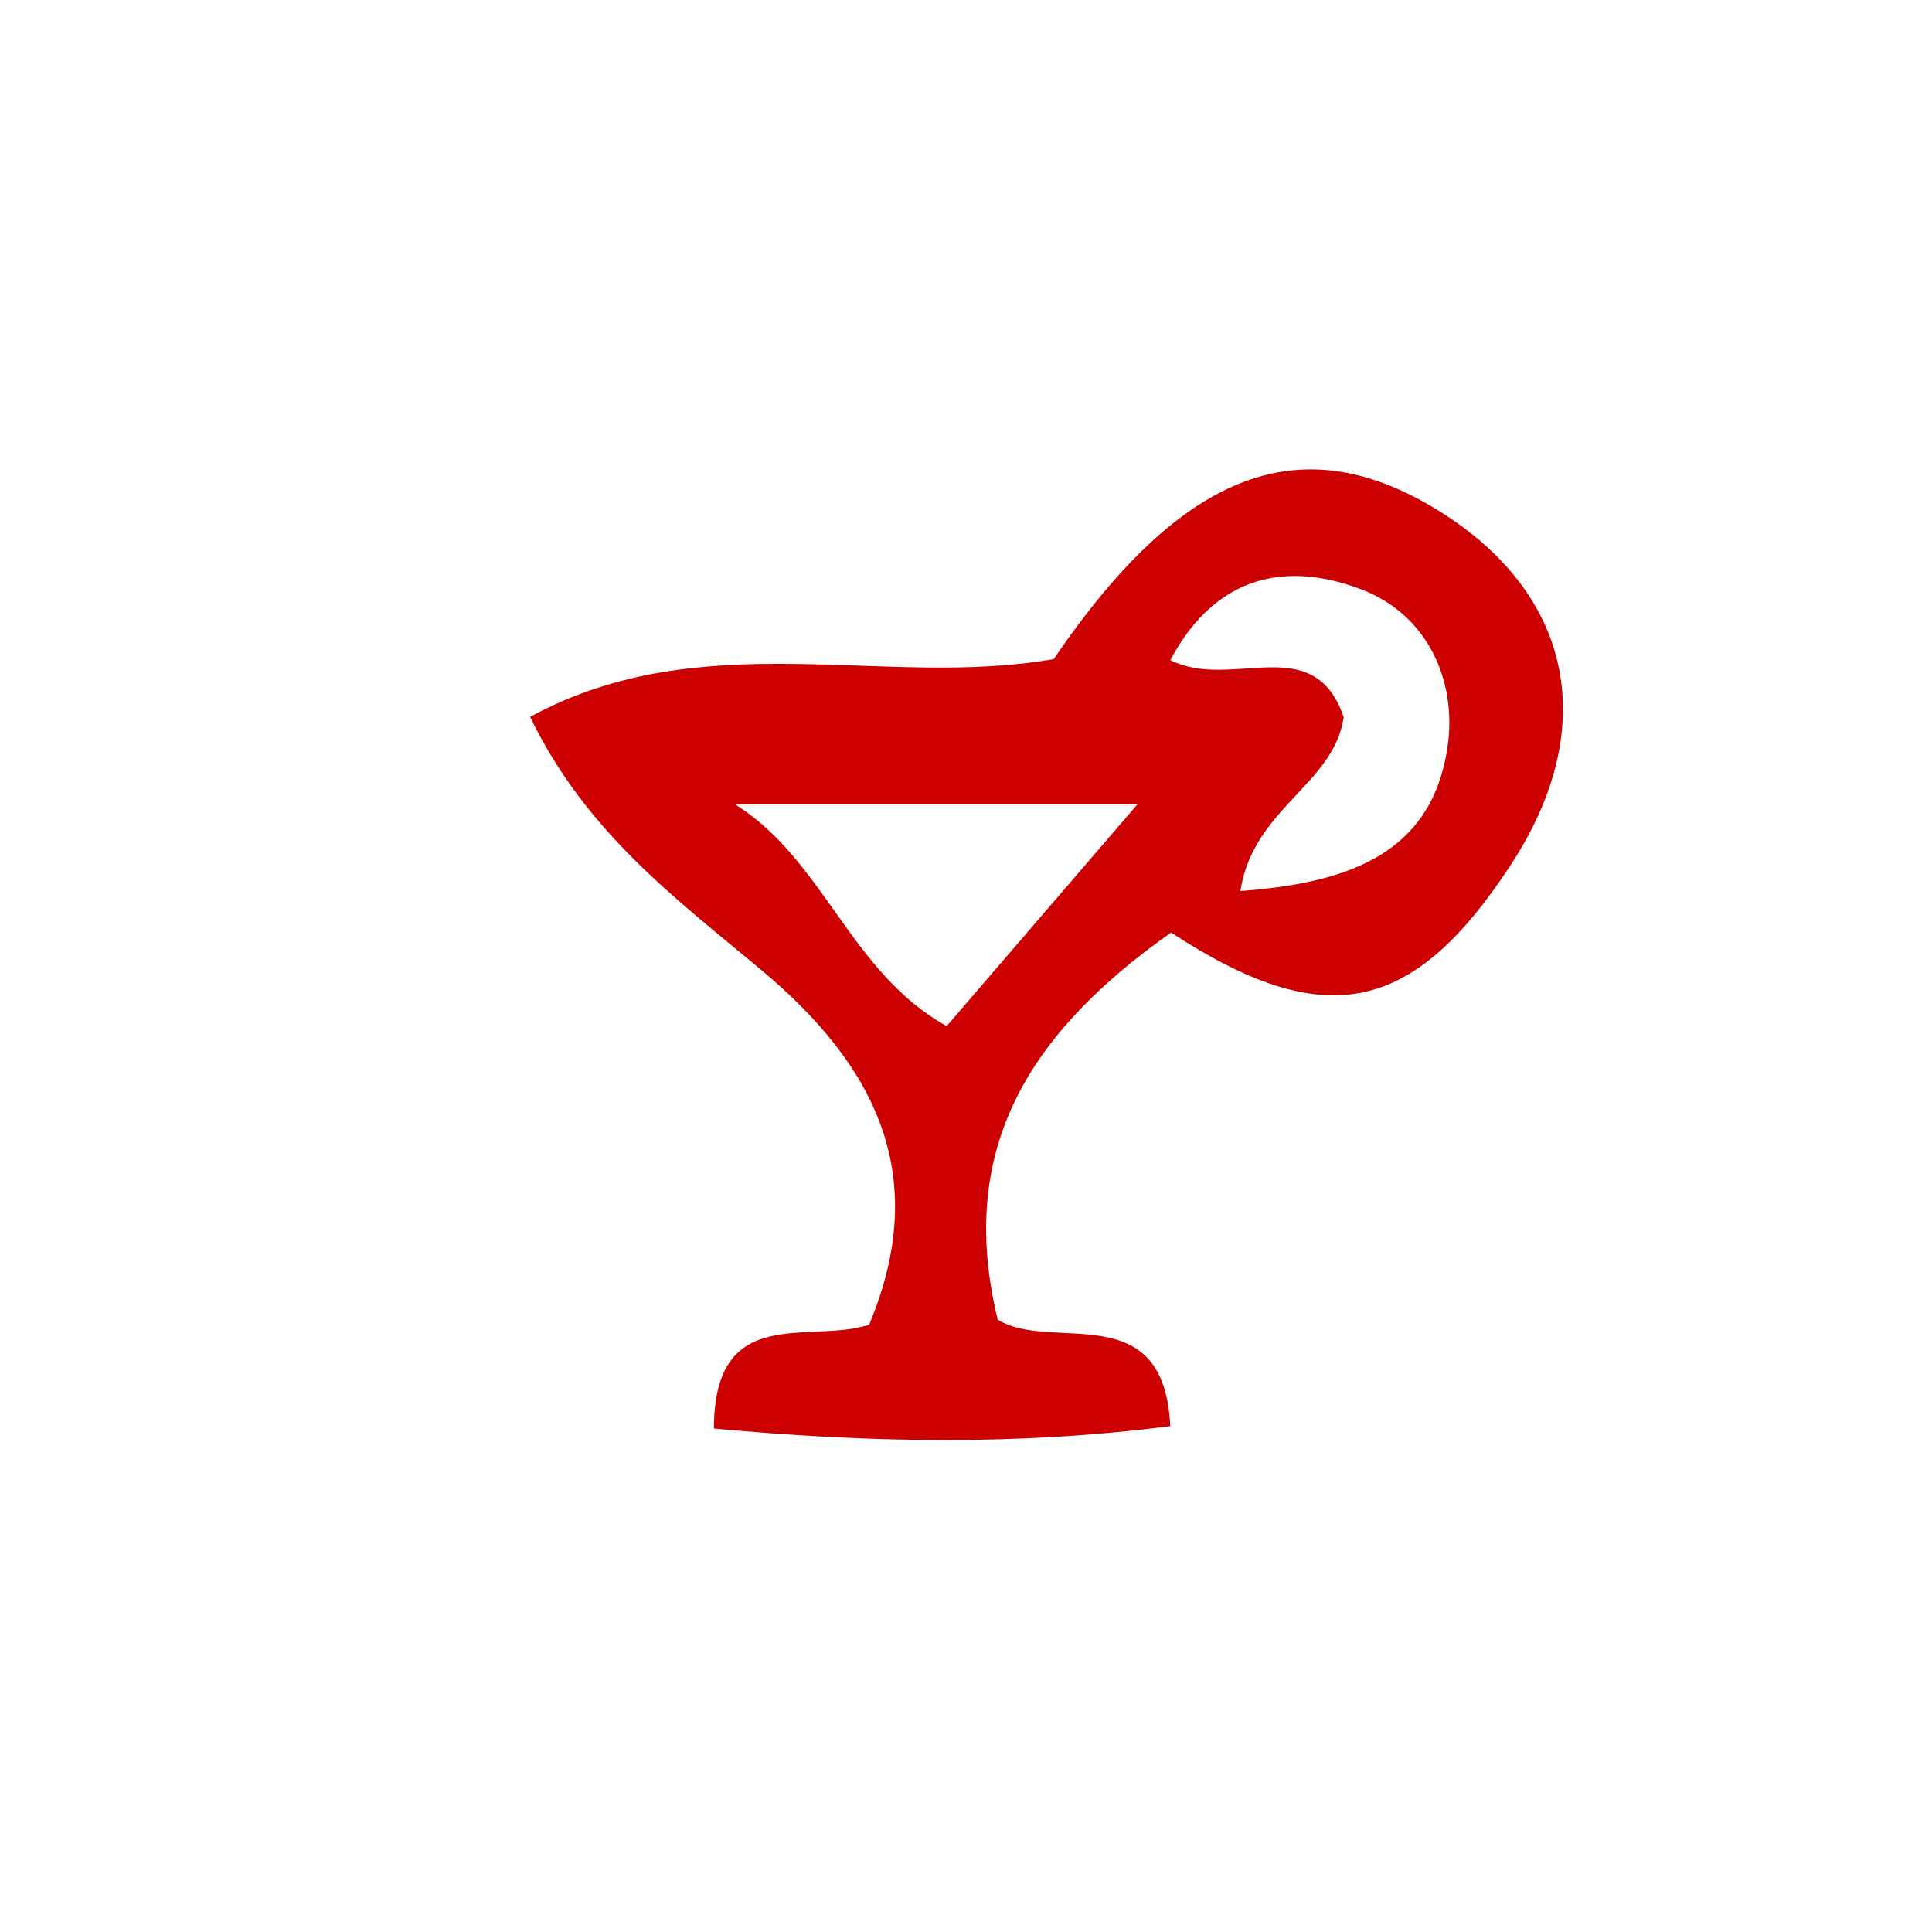<?xml version="1.0" encoding="utf-8"?>
<!-- Generator: Adobe Illustrator 16.0.0, SVG Export Plug-In . SVG Version: 6.00 Build 0)  -->
<!DOCTYPE svg PUBLIC "-//W3C//DTD SVG 1.1//EN" "http://www.w3.org/Graphics/SVG/1.1/DTD/svg11.dtd">
<svg version="1.1" id="Layer_1" xmlns="http://www.w3.org/2000/svg" xmlns:xlink="http://www.w3.org/1999/xlink" x="0px" y="0px"
	 width="200px" height="200px" viewBox="0 0 200 200" enable-background="new 0 0 200 200" xml:space="preserve">
<g>
	<path fill-rule="evenodd" clip-rule="evenodd" fill="none" d="M10.615-28.199c61.461,0,122.925,0,184.385,0
		c0,79.9,0,159.799,0,239.699c-61.46,0-122.924,0-184.385,0C10.615,131.6,10.615,51.701,10.615-28.199z M121.227,96.538
		c16.001,10.458,25.093,8.429,35.212-7.077c9.146-14.022,6.452-27.725-7.146-36.361c-14.412-9.151-26.847-4.502-40.214,15.125
		c-17.456,3.089-36.304-3.745-54.203,5.982c5.784,11.991,15.238,18.932,23.967,26.231c12.007,10.048,17.505,21.451,11.132,36.689
		c-6.135,2.051-16.039-2.333-16.072,10.751c15.789,1.457,31.257,1.81,47.241-0.247c-0.641-13.558-12.268-7.568-17.861-11.019
		C98.928,118.703,106.776,106.747,121.227,96.538z"/>
	<path fill-rule="evenodd" clip-rule="evenodd" fill="#CC0000" d="M121.227,96.538c-14.45,10.209-22.299,22.166-17.944,40.075
		c5.594,3.45,17.221-2.539,17.861,11.019c-15.983,2.057-31.452,1.704-47.241,0.247c0.034-13.084,9.937-8.7,16.072-10.751
		c6.374-15.238,0.875-26.642-11.132-36.689c-8.729-7.299-18.184-14.24-23.967-26.231c17.899-9.727,36.747-2.893,54.203-5.982
		c13.367-19.627,25.802-24.276,40.214-15.125c13.598,8.636,16.291,22.338,7.146,36.361
		C146.319,104.967,137.228,106.995,121.227,96.538z M76.109,83.277c9.212,5.77,11.9,17.397,21.891,22.943
		c6.242-7.263,12.378-14.393,19.738-22.943C102.498,83.277,89.301,83.277,76.109,83.277z M128.401,92.241
		c11.47-0.843,19.81-4.023,21.435-14.837c1.055-7.019-2.139-13.822-8.92-16.396c-7.605-2.893-15.01-1.603-19.764,7.321
		c6.342,3.219,14.833-3.176,17.946,5.906C138.091,81.232,129.724,83.648,128.401,92.241z"/>
	<path fill-rule="evenodd" clip-rule="evenodd" fill="none" d="M76.109,83.277c13.192,0,26.389,0,41.629,0
		c-7.36,8.55-13.496,15.68-19.738,22.943C88.009,100.675,85.321,89.047,76.109,83.277z"/>
	<path fill-rule="evenodd" clip-rule="evenodd" fill="none" d="M128.401,92.241c1.322-8.593,9.689-11.009,10.703-18.007
		c-3.119-9.082-11.61-2.687-17.952-5.906c4.754-8.923,12.158-10.213,19.764-7.321c6.781,2.574,9.975,9.377,8.92,16.396
		C148.211,88.218,139.871,91.398,128.401,92.241z"/>
</g>
</svg>
